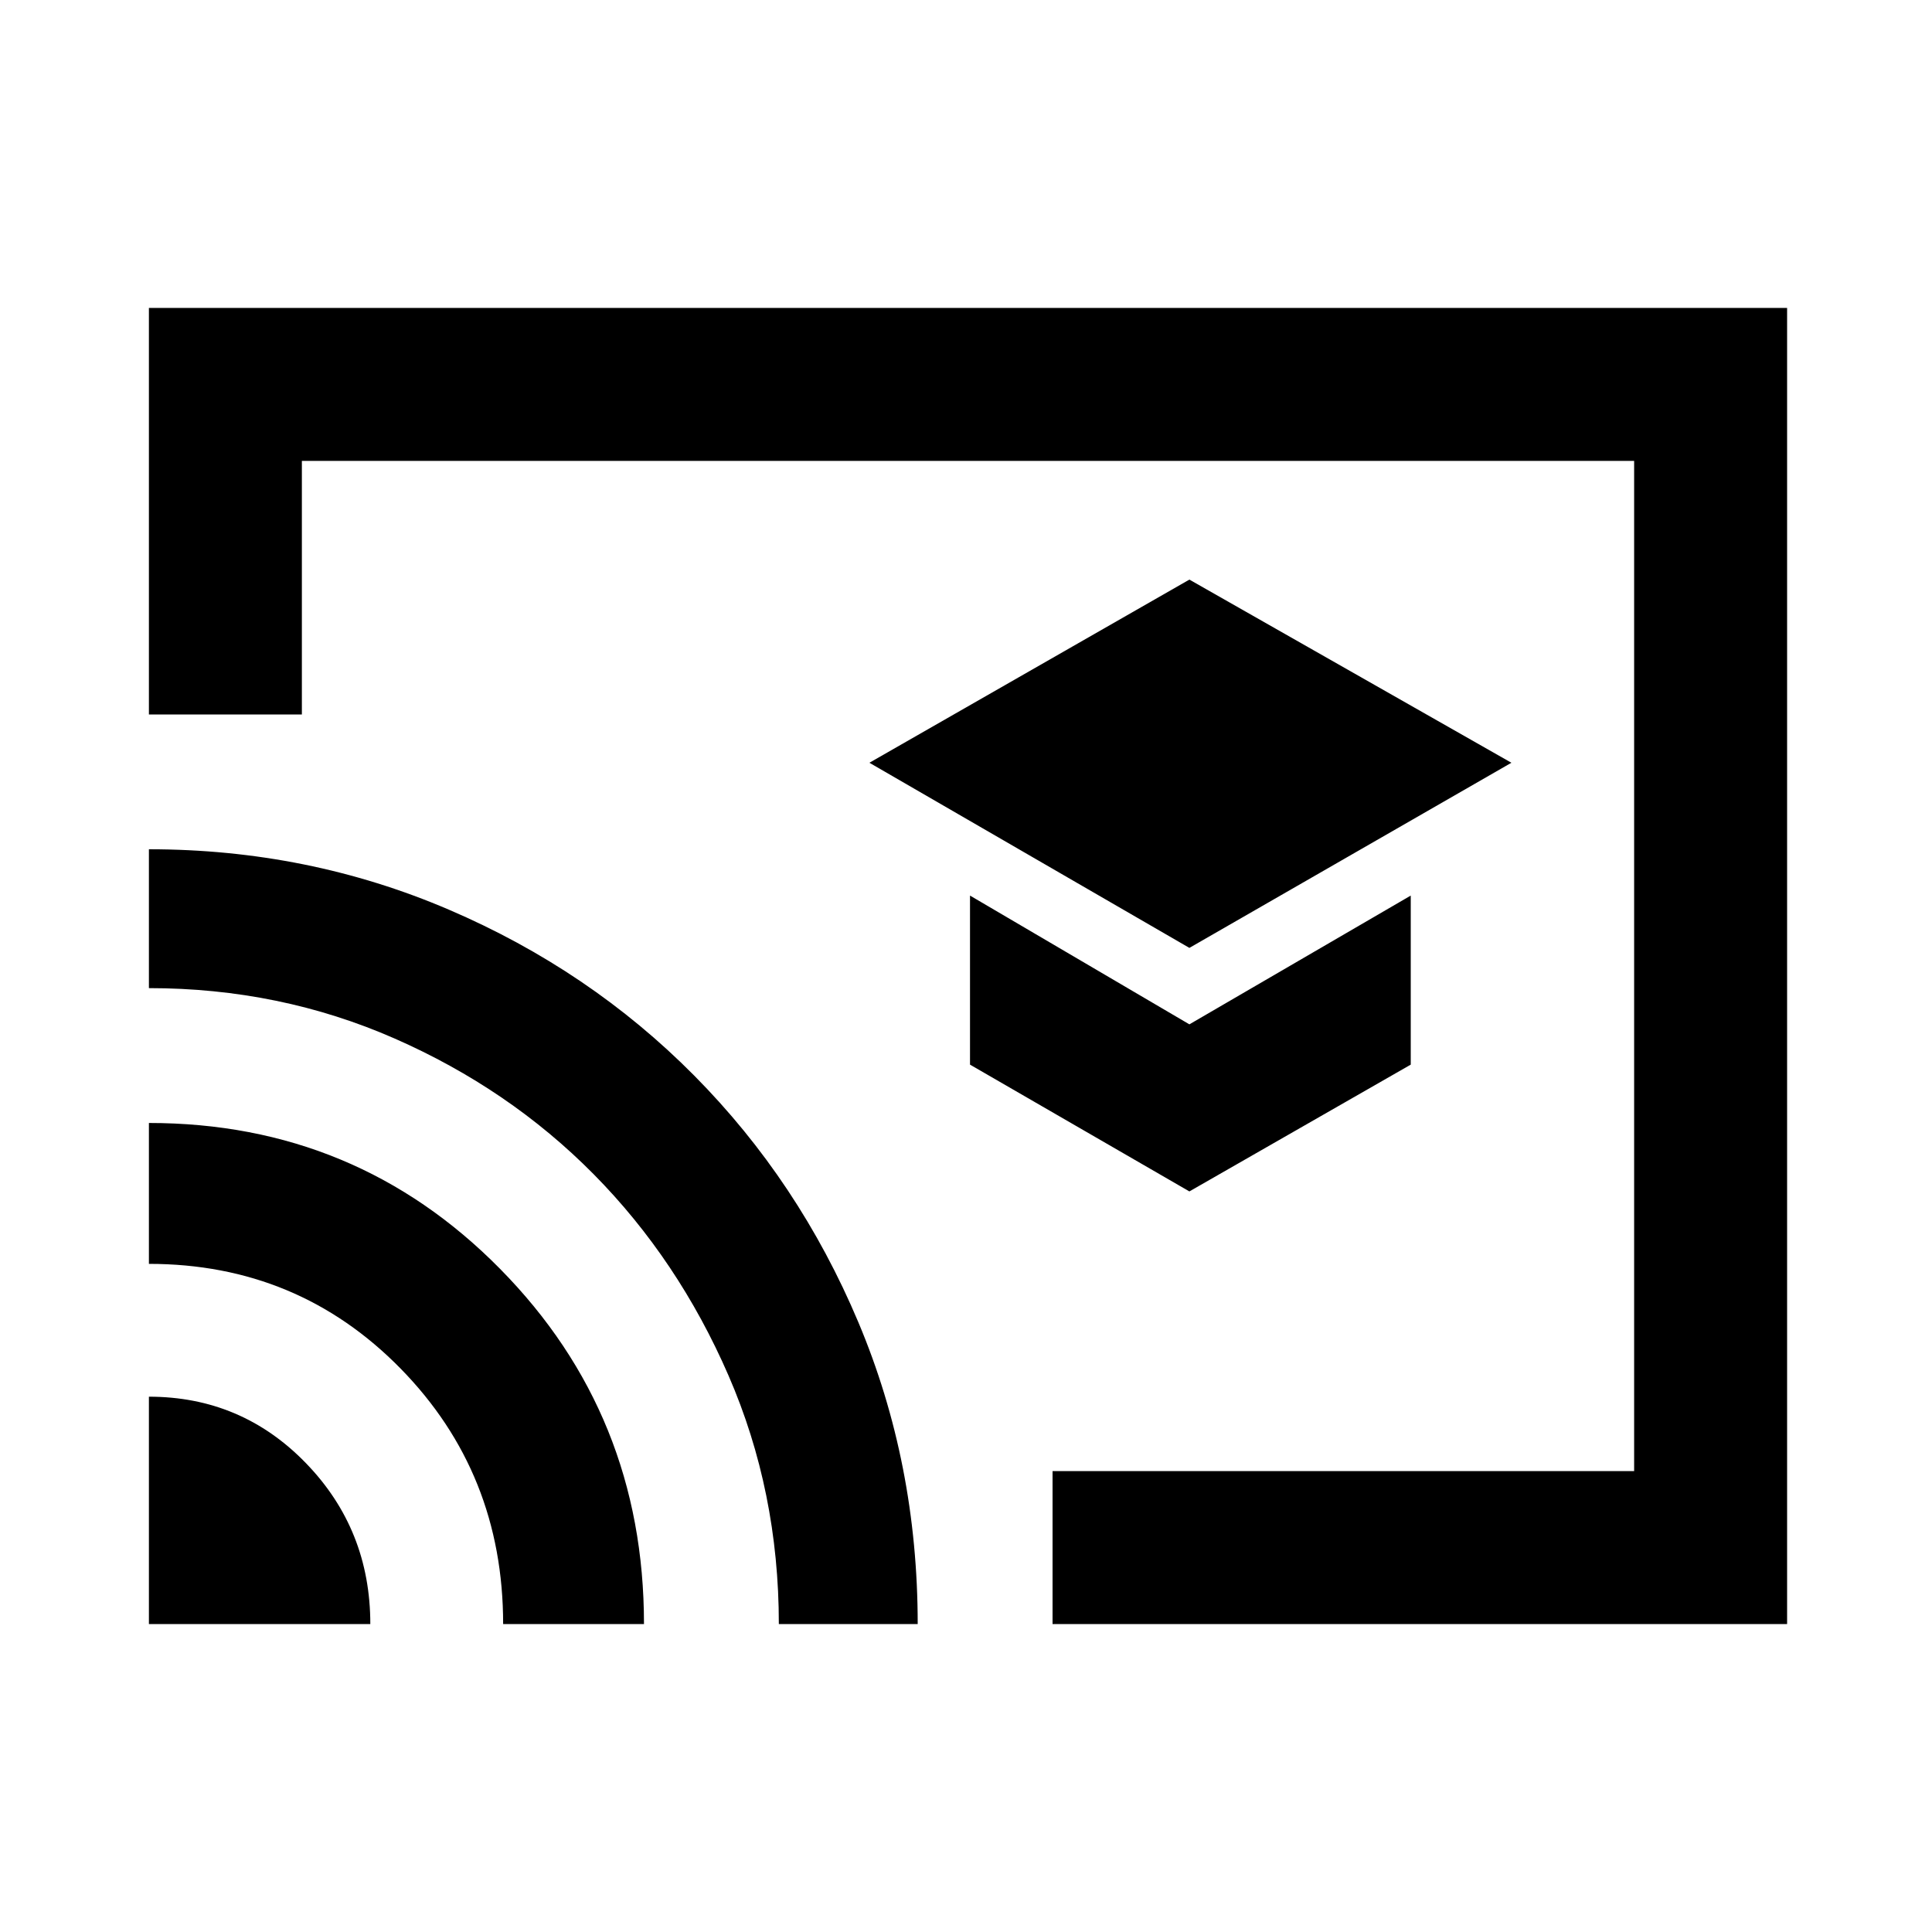 <svg xmlns="http://www.w3.org/2000/svg" height="40" width="40"><path d="m24.625 19.625 6.667-3.833L24.625 12 18 15.792Zm0 5.042 4.583-2.625v-3.5l-4.583 2.666-4.542-2.666v3.5Zm-2.833 8.958v-3.167h12.041V9.542H6.25v5.25H3.083V6.375H37v27.25Zm-18.709 0h4.584q0-1.958-1.334-3.333Q5 28.917 3.083 28.917Zm7.334 0h2.916q0-4.333-2.979-7.354T3.083 23.25v2.917q3.084 0 5.209 2.166 2.125 2.167 2.125 5.292ZM3.083 17.583v2.875q2.709 0 5.084 1.042 2.375 1.042 4.125 2.812 1.75 1.771 2.791 4.167 1.042 2.396 1.042 5.146H19q0-3.333-1.229-6.25t-3.396-5.104q-2.167-2.188-5.083-3.438-2.917-1.25-6.209-1.25Zm15.375 4Z"/></svg>